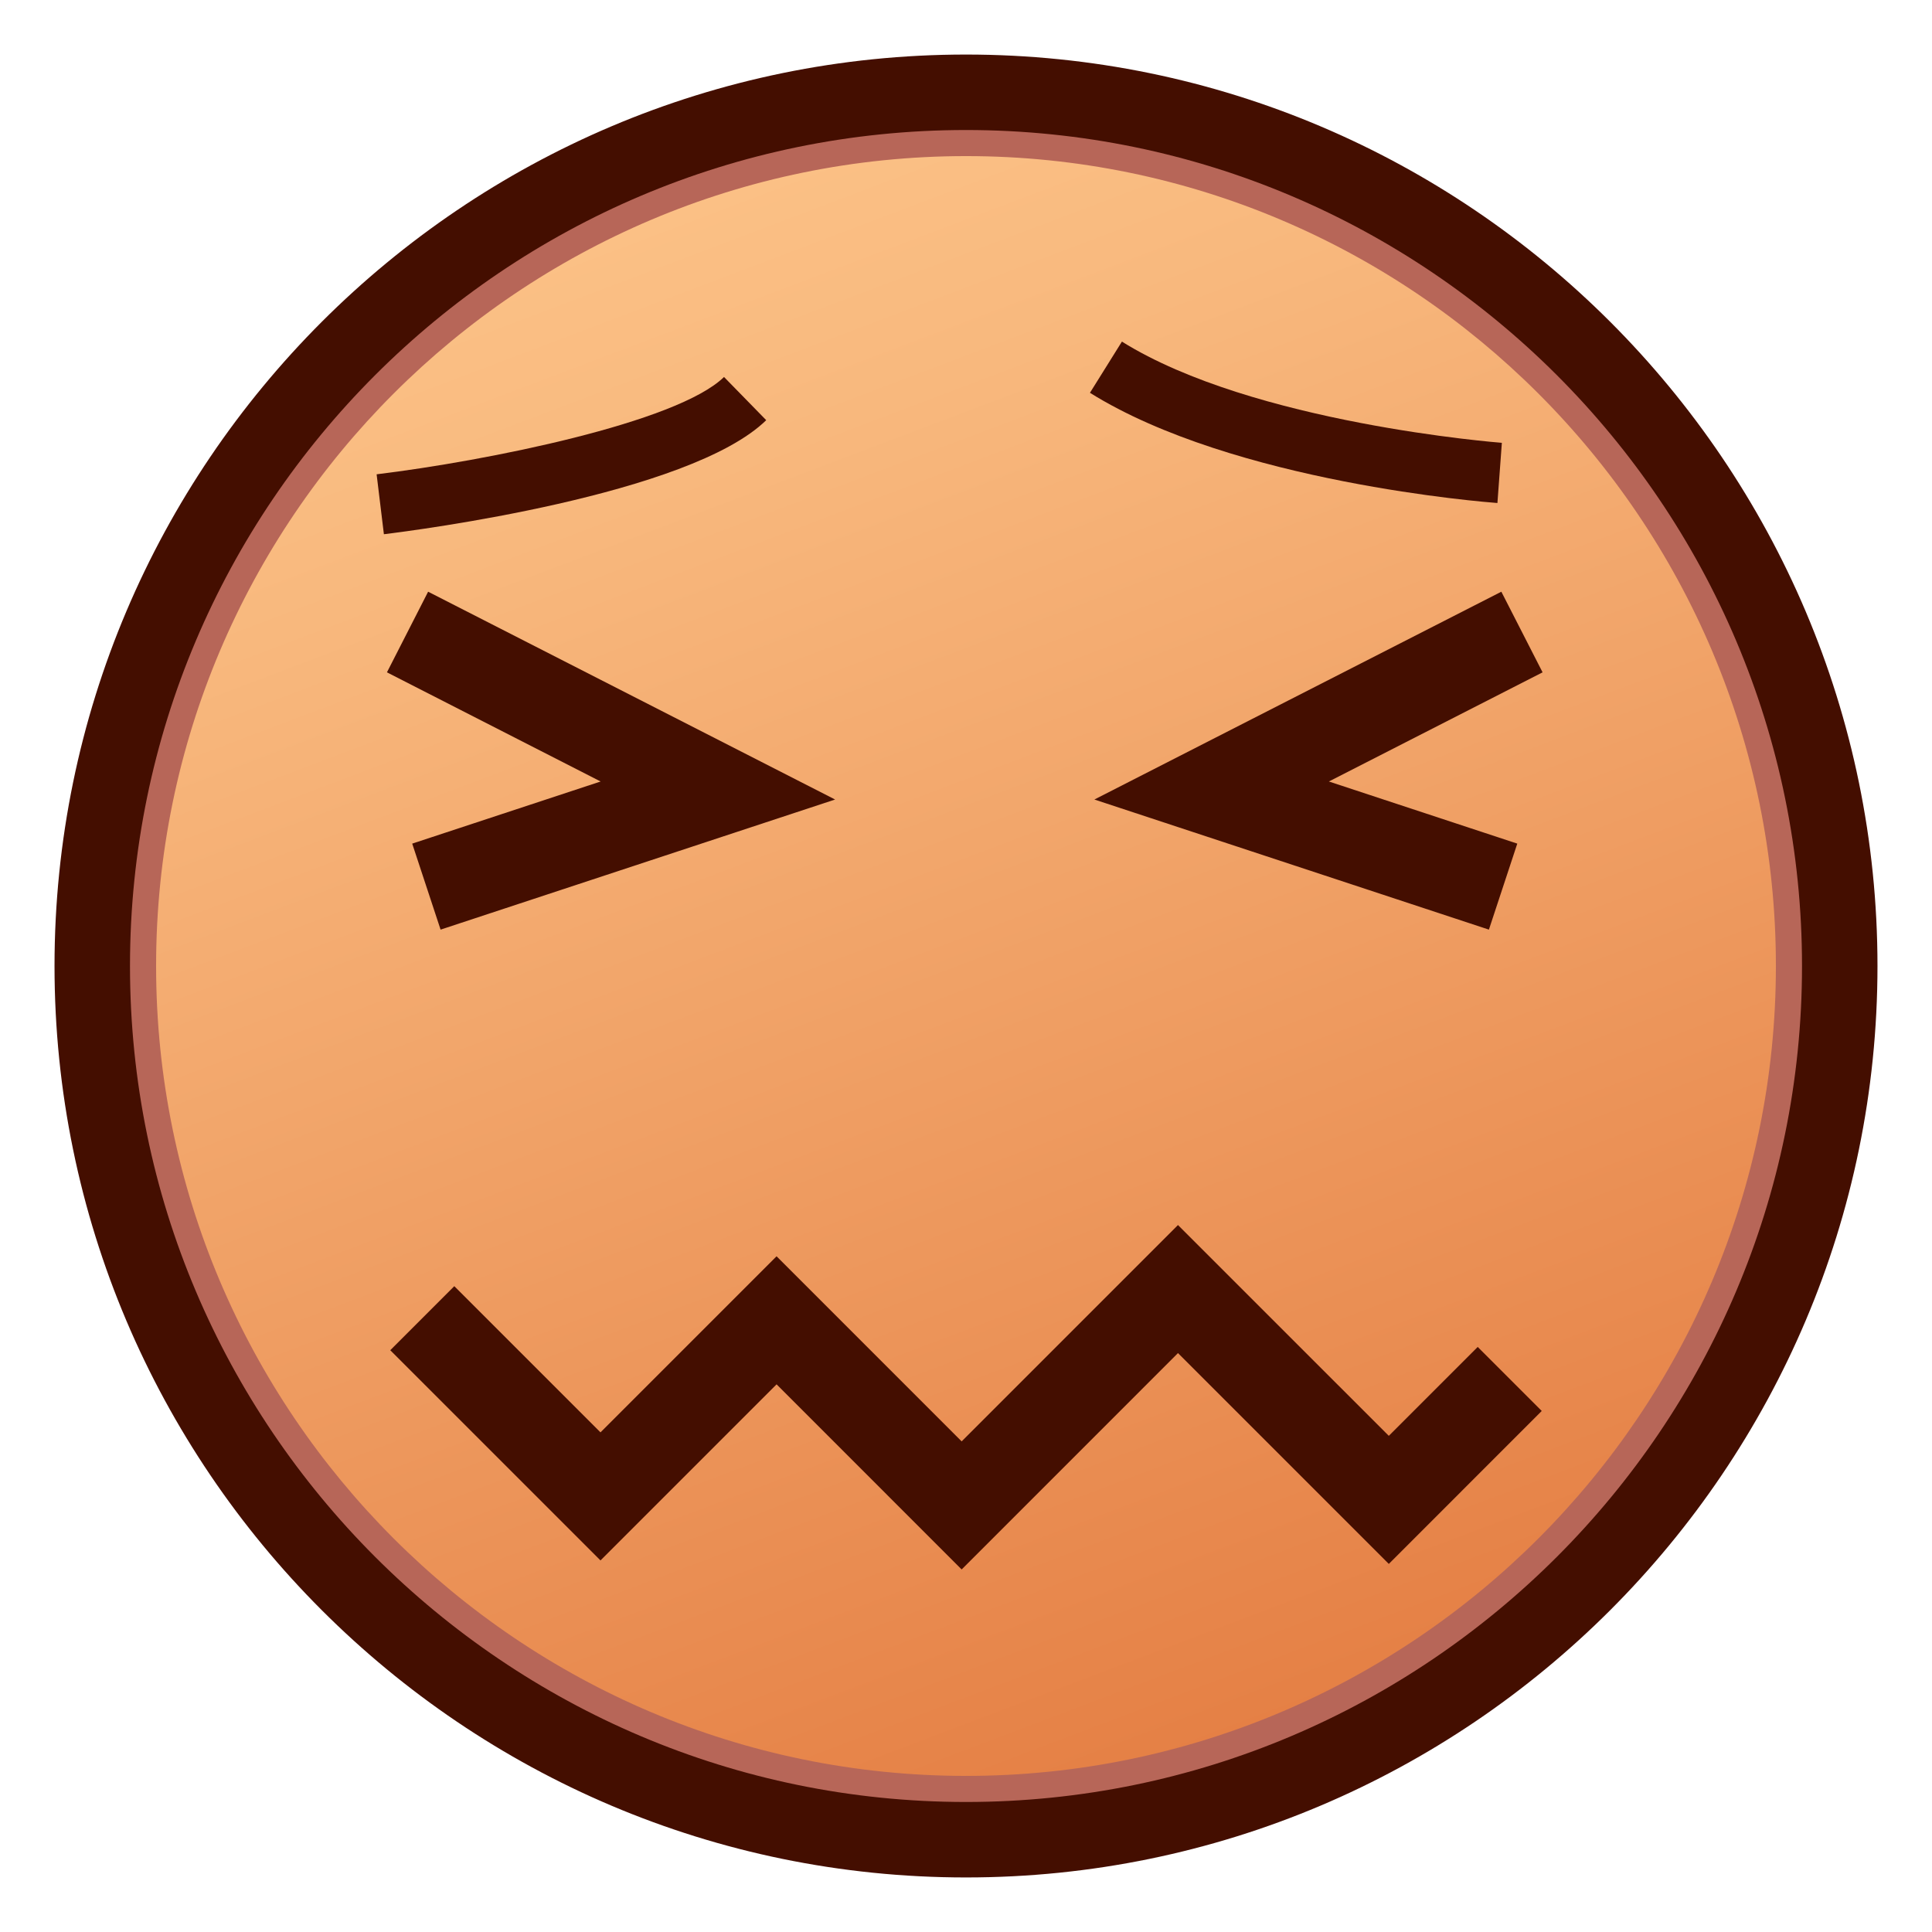 <?xml version="1.0" encoding="UTF-8"?>
<!-- Generated by phantom_svg. -->
<svg width="64px" height="64px" viewBox="0 0 64 64" preserveAspectRatio="none" xmlns="http://www.w3.org/2000/svg" xmlns:xlink="http://www.w3.org/1999/xlink" version="1.1">
  <g>
    <linearGradient id='SVGID_1_' gradientUnits='userSpaceOnUse' x1='18.013' y1='-4.9' x2='45.179' y2='66.765'>
      <stop offset='0' style='stop-color:#FFCC91'/>
      <stop offset='0.275' style='stop-color:#F8B87D'/>
      <stop offset='0.837' style='stop-color:#E68348'/>
      <stop offset='1' style='stop-color:#E07338'/>
    </linearGradient>
    <circle style='fill:url(#SVGID_1_);' cx='32' cy='32' r='28.944'/>
    <path style='fill:#B76658;' d='M32.001,61.329C15.828,61.329,2.671,48.172,2.671,32
		c0-16.172,13.157-29.329,29.33-29.329c16.172,0,29.328,13.157,29.328,29.329
		C61.329,48.172,48.173,61.329,32.001,61.329z M32.001,5.171
		C17.207,5.171,5.171,17.207,5.171,32c0,14.794,12.036,26.829,26.83,26.829
		c14.793,0,26.828-12.035,26.828-26.829C58.829,17.207,46.794,5.171,32.001,5.171z'/>
    <path style='fill:#440E00;' d='M32,62.193C15.351,62.193,1.806,48.648,1.806,32
		S15.351,1.807,32,1.807S62.194,15.352,62.194,32S48.649,62.193,32,62.193z M32,4.307
		C16.729,4.307,4.306,16.73,4.306,32c0,15.271,12.424,27.693,27.694,27.693
		S59.694,47.271,59.694,32C59.694,16.73,47.271,4.307,32,4.307z'/>
    <path style='fill:#440E00;' d='M49.604,16.663C49.25,16.637,40.87,15.988,36.106,13.012
		l1.059-1.696c4.35,2.716,12.505,3.346,12.586,3.353L49.604,16.663z'/>
    <path style='fill:#440E00;' d='M12.717,17.697l-0.241-1.985
		c3.625-0.441,9.956-1.707,11.508-3.224l1.398,1.431
		C22.839,16.403,13.746,17.572,12.717,17.697z'/>
    <polygon style='fill:#440E00;' points='14.595,30.795 13.655,27.946 19.897,25.888 12.818,22.272 
		14.182,19.601 27.664,26.485 	'/>
    <polygon style='fill:#440E00;' points='49.322,30.795 36.253,26.485 49.734,19.601 51.1,22.272 
		44.021,25.888 50.262,27.946 	'/>
    <polygon style='fill:#440E00;' points='31.856,51.99 25.725,45.858 19.892,51.691 12.928,44.728 
		15.049,42.606 19.892,47.449 25.725,41.616 31.856,47.748 39.022,40.581 
		46.006,47.564 48.951,44.619 51.072,46.74 46.006,51.807 39.022,44.823 	'/>
  </g>
</svg>